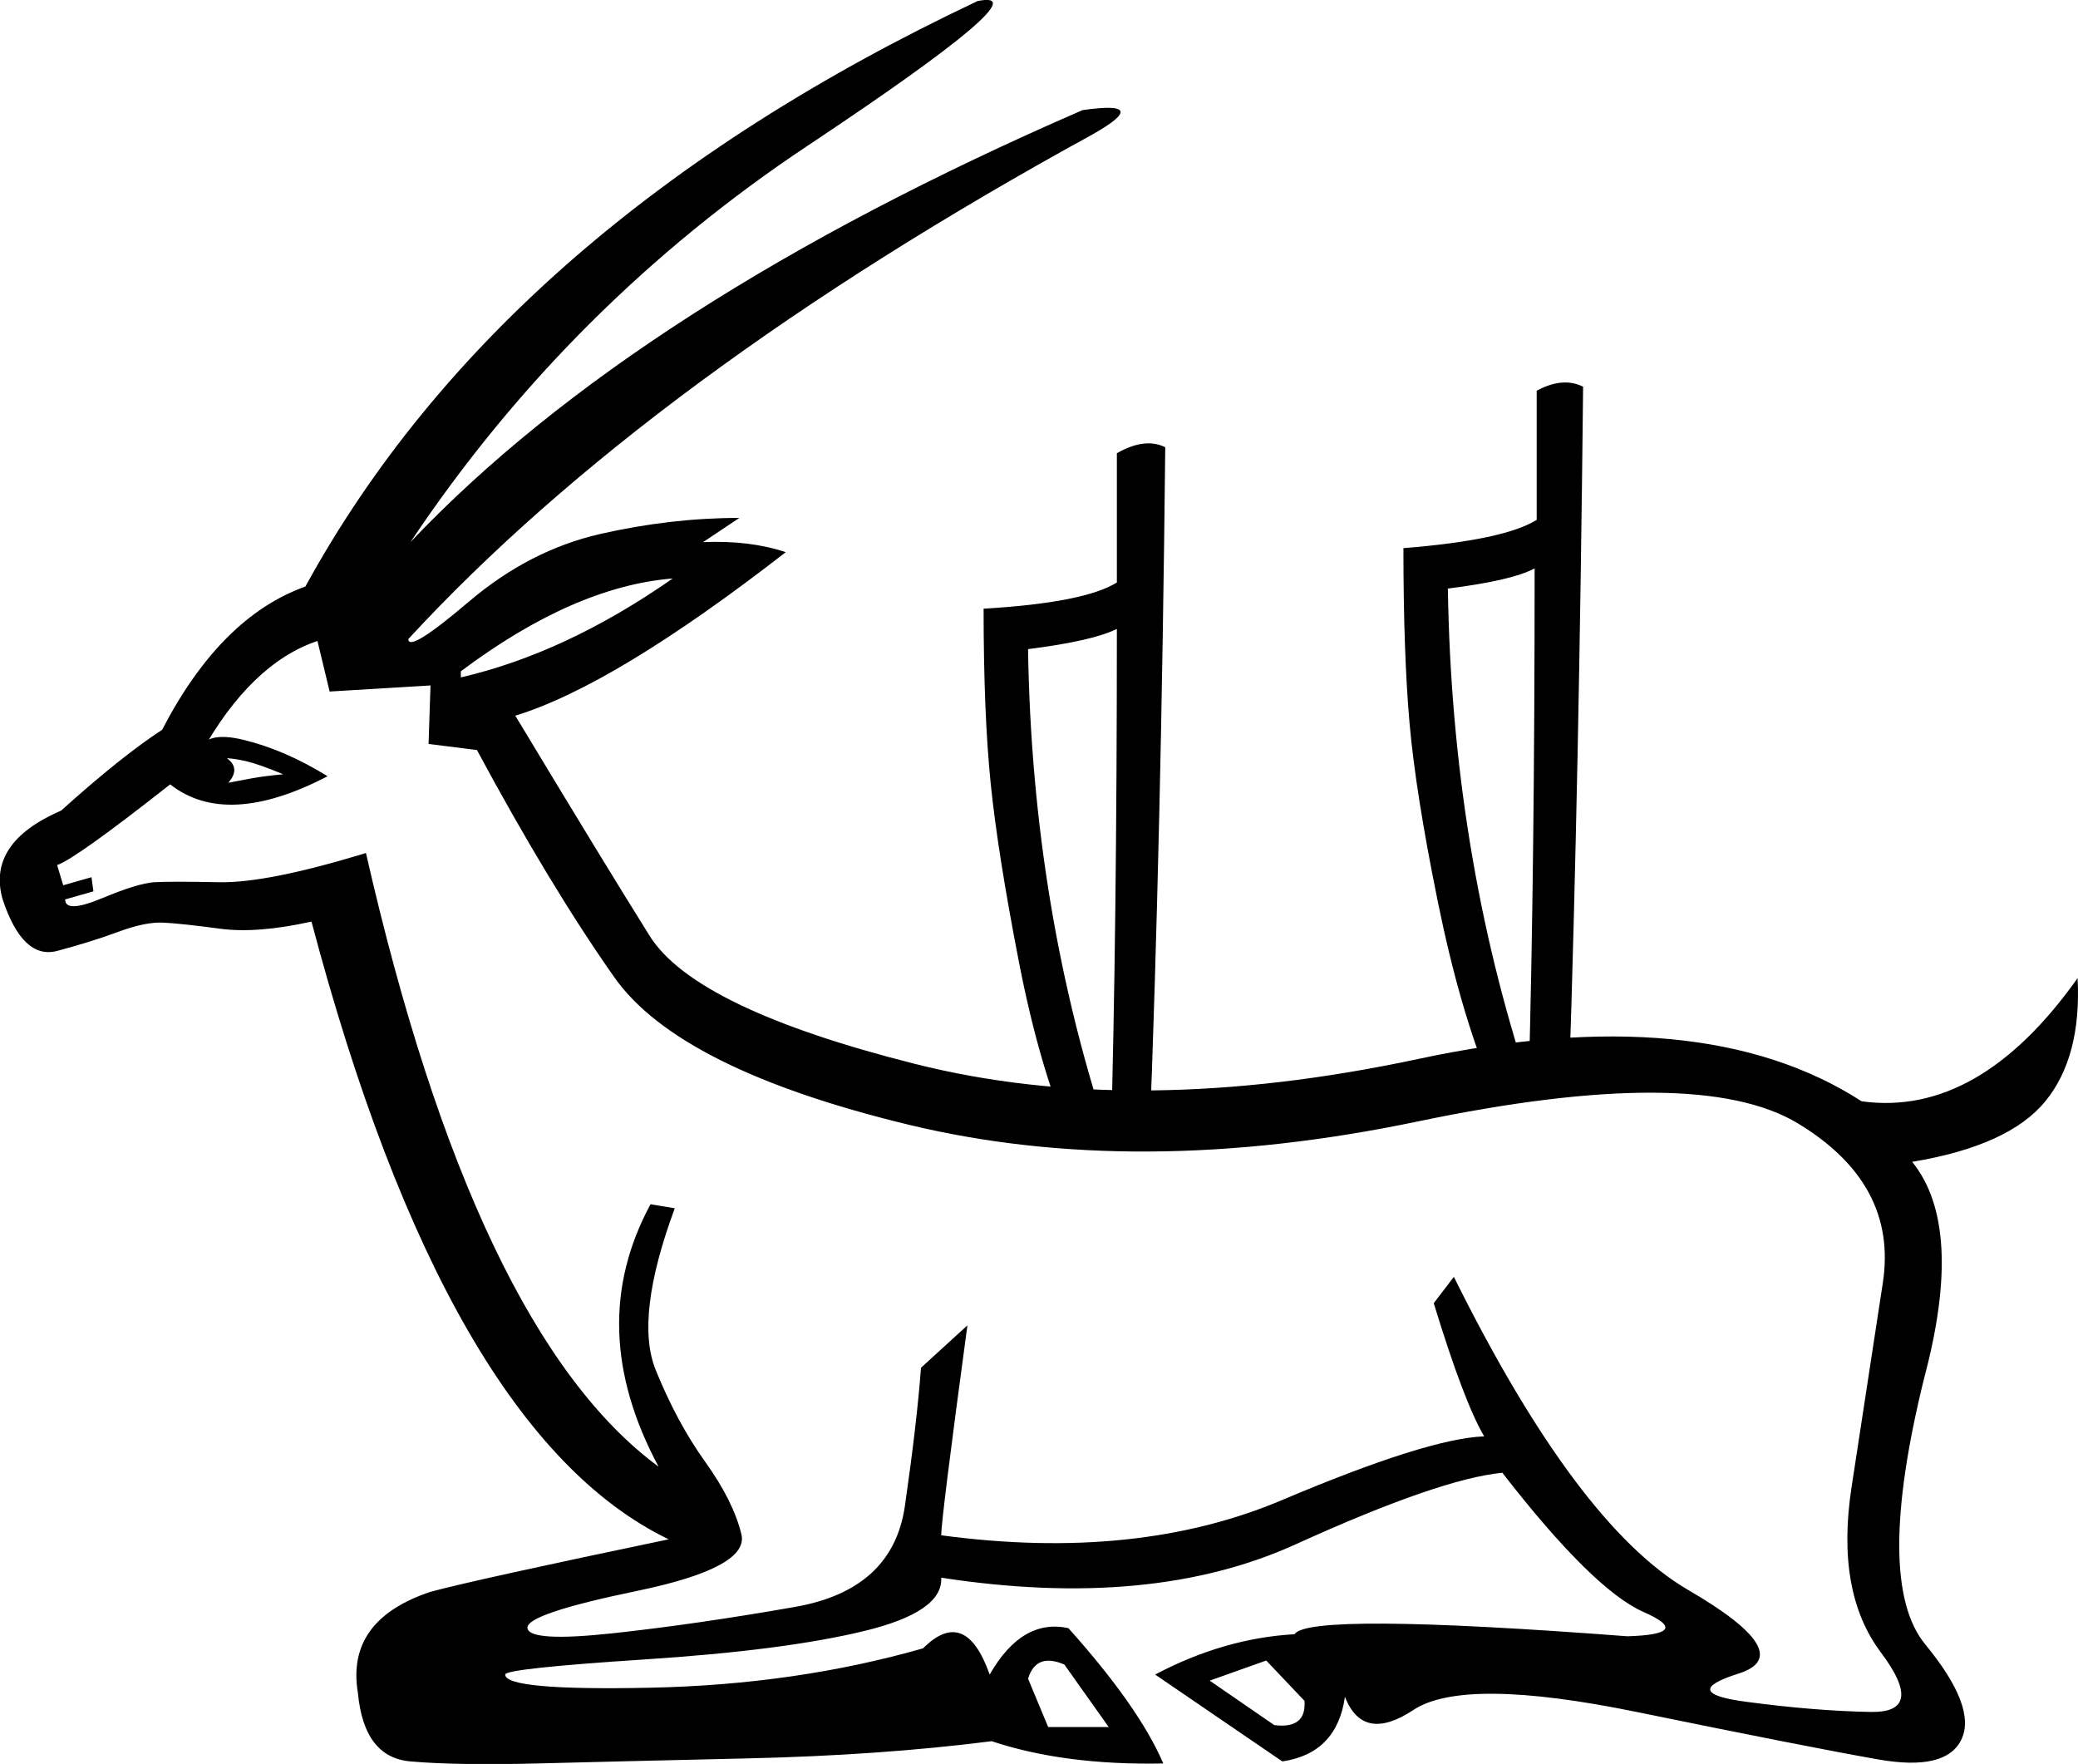 <?xml version='1.0' encoding ='UTF-8' standalone='yes'?>
<svg width='21.175' height='17.973' xmlns='http://www.w3.org/2000/svg' xmlns:xlink='http://www.w3.org/1999/xlink' xmlns:inkscape='http://www.inkscape.org/namespaces/inkscape'>
<path style='fill:#000000; stroke:none' d=' M 4.696 6.84  L 4.696 6.902  Q 5.765 6.655 6.855 5.894  Q 5.848 5.976 4.696 6.84  Z  M 12.327 17.124  L 12.985 17.577  Q 13.314 17.618 13.293 17.33  L 12.903 16.919  L 12.327 17.124  Z  M 11.298 17.597  L 10.846 16.96  Q 10.558 16.836 10.476 17.104  L 10.681 17.597  L 11.298 17.597  Z  M 18.97 11.221  Q 20.163 11.386 21.171 9.966  Q 21.212 10.769 20.842 11.221  Q 20.472 11.674 19.485 11.838  Q 20.019 12.496 19.608 14.039  Q 19.094 16.116 19.618 16.754  Q 20.143 17.392 19.988 17.721  Q 19.834 18.05 19.135 17.926  Q 18.436 17.803 16.677 17.443  Q 14.918 17.083 14.404 17.422  Q 13.89 17.762 13.705 17.289  Q 13.623 17.865 13.067 17.947  L 11.771 17.062  Q 12.471 16.692 13.191 16.651  Q 13.335 16.425 16.584 16.672  Q 17.263 16.651 16.749 16.425  Q 16.235 16.199 15.309 15.006  Q 14.672 15.067 13.201 15.736  Q 11.73 16.404 9.591 16.075  Q 9.612 16.425 8.799 16.62  Q 7.987 16.816 6.567 16.908  Q 5.148 17.001 5.148 17.062  Q 5.148 17.227 6.629 17.196  Q 8.11 17.165 9.406 16.795  Q 9.838 16.363 10.085 17.062  Q 10.414 16.487 10.887 16.589  Q 11.607 17.392 11.854 17.968  Q 10.846 17.988 10.105 17.741  Q 8.974 17.885 7.627 17.916  Q 6.28 17.947 5.467 17.968  Q 4.655 17.988 4.182 17.947  Q 3.708 17.906 3.647 17.248  Q 3.523 16.507 4.387 16.219  Q 4.84 16.096 6.814 15.684  Q 4.552 14.594 3.174 9.39  Q 2.618 9.514 2.238 9.462  Q 1.857 9.411 1.672 9.401  Q 1.487 9.39 1.209 9.493  Q 0.932 9.596 0.582 9.689  Q 0.232 9.781 0.027 9.164  Q -0.138 8.588 0.623 8.259  Q 1.24 7.704 1.652 7.436  Q 2.248 6.285 3.112 5.976  Q 5.128 2.294 9.961 0.011  Q 10.661 -0.133 8.234 1.482  Q 5.806 3.096 4.182 5.524  Q 6.485 3.096 11.031 1.122  Q 11.751 1.019 11.134 1.369  Q 6.629 3.837 4.161 6.511  Q 4.161 6.655 4.778 6.13  Q 5.395 5.606 6.115 5.441  Q 6.835 5.277 7.534 5.277  L 7.164 5.524  Q 7.637 5.503 8.007 5.626  Q 6.259 6.984 5.251 7.292  Q 6.156 8.794 6.619 9.534  Q 7.082 10.275 9.324 10.84  Q 11.566 11.406 14.456 10.789  Q 17.345 10.172 18.97 11.221  Z  M 14.301 5.585  Q 15.33 5.503 15.659 5.297  L 15.659 3.981  Q 15.926 3.837 16.132 3.94  Q 16.091 7.909 15.988 11.036  L 15.186 11.036  Q 14.877 10.295 14.651 9.185  Q 14.425 8.074 14.363 7.364  Q 14.301 6.655 14.301 5.585  Z  M 15.577 11.036  Q 15.638 8.835 15.638 5.791  Q 15.412 5.914 14.754 5.997  Q 14.795 8.671 15.577 11.036  Z  M 10.023 6.202  Q 11.051 6.141 11.381 5.935  L 11.381 4.618  Q 11.668 4.454 11.874 4.557  Q 11.833 8.527 11.71 11.674  L 10.928 11.653  Q 10.599 10.912 10.383 9.802  Q 10.167 8.691 10.095 7.981  Q 10.023 7.272 10.023 6.202  Z  M 11.319 11.653  Q 11.381 9.452 11.381 6.408  Q 11.134 6.531 10.476 6.614  Q 10.517 9.288 11.319 11.653  Z  M 2.886 7.889  Q 2.639 7.786 2.505 7.755  Q 2.371 7.724 2.269 7.724  Q 2.166 7.724 2.114 7.796  Q 2.063 7.868 2.156 7.93  Q 2.248 7.992 2.351 7.971  Q 2.454 7.951 2.567 7.93  Q 2.68 7.909 2.886 7.889  Z  M 2.33 7.971  Q 2.248 8.033 2.125 7.951  Q 2.042 7.868 2.104 7.786  Q 2.186 7.663 2.31 7.724  Q 2.454 7.827 2.33 7.971  Z  M 2.022 7.683  Q 2.063 7.436 2.485 7.539  Q 2.906 7.642 3.338 7.909  Q 2.31 8.444 1.734 7.992  Q 0.767 8.753 0.582 8.814  L 0.644 9.02  L 0.932 8.938  L 0.952 9.082  L 0.664 9.164  Q 0.664 9.308 1.035 9.154  Q 1.405 9 1.569 8.989  Q 1.734 8.979 2.228 8.989  Q 2.721 9 3.729 8.691  Q 4.84 13.566 6.711 14.944  Q 5.95 13.525 6.629 12.27  L 6.876 12.311  Q 6.465 13.422 6.681 13.957  Q 6.897 14.491 7.185 14.893  Q 7.473 15.294 7.555 15.633  Q 7.637 15.972 6.495 16.209  Q 5.354 16.445 5.375 16.589  Q 5.395 16.733 6.249 16.641  Q 7.102 16.548 8.1 16.373  Q 9.097 16.199 9.221 15.345  Q 9.344 14.491 9.385 13.936  L 9.858 13.504  Q 9.591 15.479 9.591 15.643  Q 11.586 15.911 13.067 15.283  Q 14.548 14.656 15.124 14.635  Q 14.918 14.286 14.61 13.278  L 14.815 13.01  Q 16.07 15.54 17.201 16.199  Q 18.333 16.857 17.716 17.052  Q 17.099 17.248 17.798 17.34  Q 18.497 17.433 19.063 17.443  Q 19.629 17.453 19.166 16.836  Q 18.703 16.219 18.868 15.15  Q 19.032 14.08 19.186 13.072  Q 19.341 12.064 18.322 11.447  Q 17.304 10.83 14.445 11.427  Q 11.586 12.023 9.252 11.458  Q 6.917 10.892 6.259 9.956  Q 5.601 9.02 4.86 7.642  L 4.367 7.58  L 4.387 6.984  L 3.359 7.046  L 3.235 6.531  Q 2.557 6.758 2.042 7.683  L 2.022 7.683  Z '/></svg>
